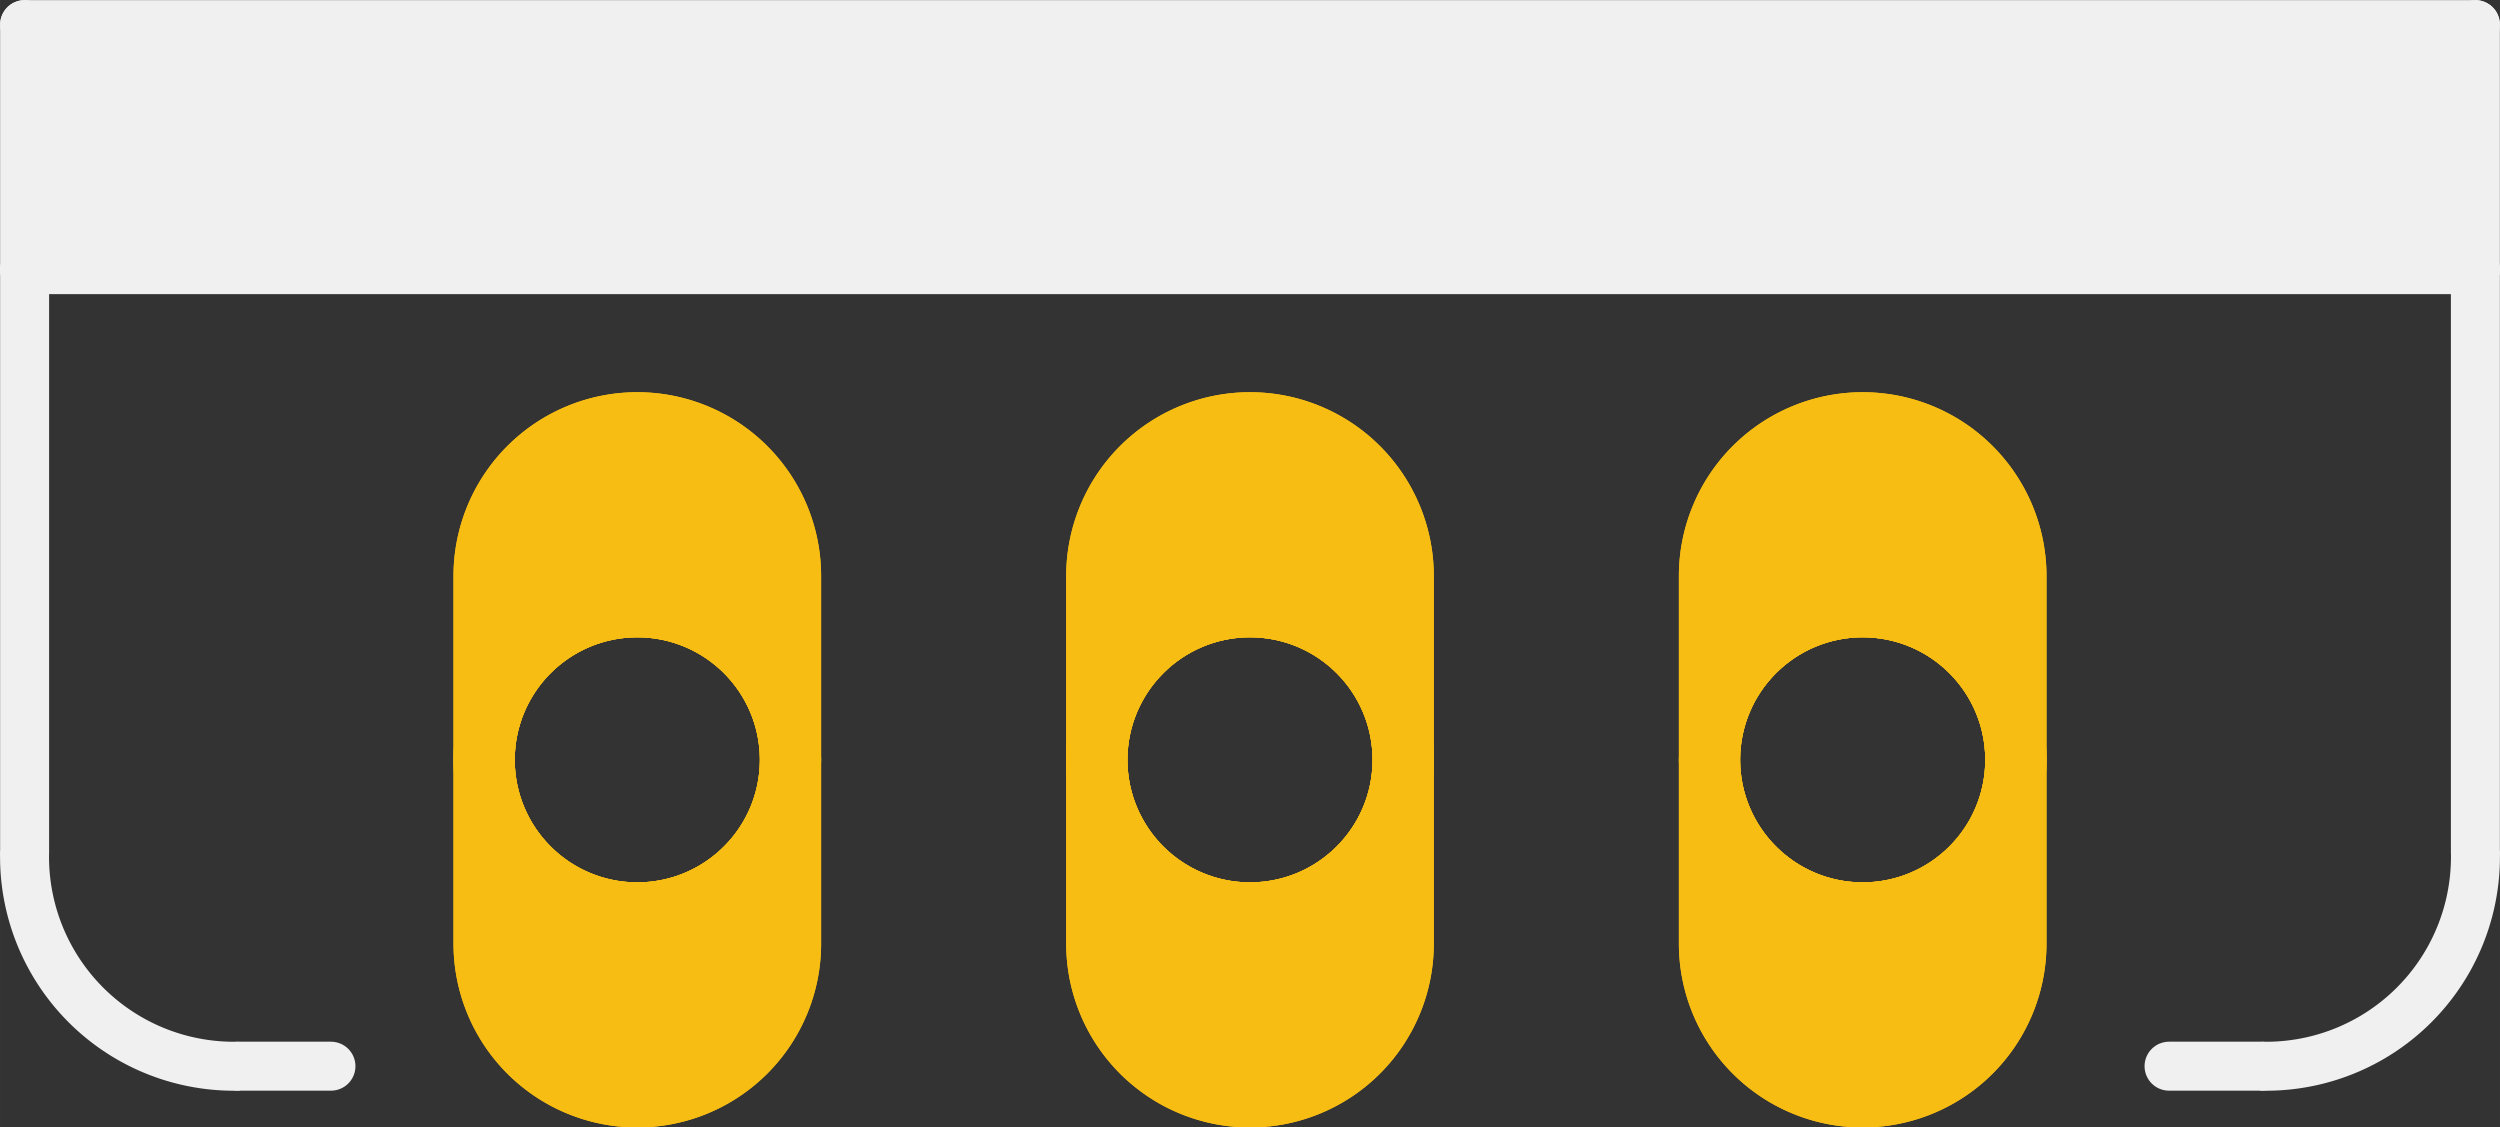 <?xml version='1.0' encoding='UTF-8' standalone='no'?>
<!-- Created with Fritzing (http://www.fritzing.org/) -->
<svg xmlns:svg='http://www.w3.org/2000/svg' xmlns='http://www.w3.org/2000/svg' version='1.2' baseProfile='tiny' x='0in' y='0in' width='0.408in' height='0.184in' viewBox='0 0 10.364 4.674' >
<rect x="0" y="0" width="10.364" height="4.674" fill="#333333" stroke="none"/>
<g id='copper1'>
<circle id='connector0pin' connectorname='1' cx='2.642' cy='3.15' r='0.635' stroke='#F7BD13' stroke-width='0.254' fill='none' />
<path stroke='none' stroke-width='0' d='m2.642,1.626a0.762,0.762 0 0 1 0.762,0.762l0,1.524a0.762,0.762 0 0 1 -0.762,0.762l-0,0a0.762,0.762 0 0 1 -0.762,-0.762l0,-1.524a0.762,0.762 0 0 1 0.762,-0.762l0,0zM2.134,3.15a0.508,0.508 0 1 0 1.016,0 0.508,0.508 0 1 0 -1.016,0z
' fill='#F7BD13' />
<circle id='connector1pin' connectorname='2' cx='5.182' cy='3.15' r='0.635' stroke='#F7BD13' stroke-width='0.254' fill='none' />
<path stroke='none' stroke-width='0' d='m5.182,1.626a0.762,0.762 0 0 1 0.762,0.762l0,1.524a0.762,0.762 0 0 1 -0.762,0.762l-0,0a0.762,0.762 0 0 1 -0.762,-0.762l0,-1.524a0.762,0.762 0 0 1 0.762,-0.762l0,0zM4.674,3.15a0.508,0.508 0 1 0 1.016,0 0.508,0.508 0 1 0 -1.016,0z
' fill='#F7BD13' />
<circle id='connector2pin' connectorname='3' cx='7.722' cy='3.15' r='0.635' stroke='#F7BD13' stroke-width='0.254' fill='none' />
<path stroke='none' stroke-width='0' d='m7.722,1.626a0.762,0.762 0 0 1 0.762,0.762l0,1.524a0.762,0.762 0 0 1 -0.762,0.762l-0,0a0.762,0.762 0 0 1 -0.762,-0.762l0,-1.524a0.762,0.762 0 0 1 0.762,-0.762l0,0zM7.214,3.15a0.508,0.508 0 1 0 1.016,0 0.508,0.508 0 1 0 -1.016,0z
' fill='#F7BD13' />
<g id='copper0'>
<circle id='connector0pin' connectorname='1' cx='2.642' cy='3.15' r='0.635' stroke='#F7BD13' stroke-width='0.254' fill='none' />
<path stroke='none' stroke-width='0' d='m2.642,1.626a0.762,0.762 0 0 1 0.762,0.762l0,1.524a0.762,0.762 0 0 1 -0.762,0.762l-0,0a0.762,0.762 0 0 1 -0.762,-0.762l0,-1.524a0.762,0.762 0 0 1 0.762,-0.762l0,0zM2.134,3.15a0.508,0.508 0 1 0 1.016,0 0.508,0.508 0 1 0 -1.016,0z
' fill='#F7BD13' />
<circle id='connector1pin' connectorname='2' cx='5.182' cy='3.15' r='0.635' stroke='#F7BD13' stroke-width='0.254' fill='none' />
<path stroke='none' stroke-width='0' d='m5.182,1.626a0.762,0.762 0 0 1 0.762,0.762l0,1.524a0.762,0.762 0 0 1 -0.762,0.762l-0,0a0.762,0.762 0 0 1 -0.762,-0.762l0,-1.524a0.762,0.762 0 0 1 0.762,-0.762l0,0zM4.674,3.15a0.508,0.508 0 1 0 1.016,0 0.508,0.508 0 1 0 -1.016,0z
' fill='#F7BD13' />
<circle id='connector2pin' connectorname='3' cx='7.722' cy='3.15' r='0.635' stroke='#F7BD13' stroke-width='0.254' fill='none' />
<path stroke='none' stroke-width='0' d='m7.722,1.626a0.762,0.762 0 0 1 0.762,0.762l0,1.524a0.762,0.762 0 0 1 -0.762,0.762l-0,0a0.762,0.762 0 0 1 -0.762,-0.762l0,-1.524a0.762,0.762 0 0 1 0.762,-0.762l0,0zM7.214,3.15a0.508,0.508 0 1 0 1.016,0 0.508,0.508 0 1 0 -1.016,0z
' fill='#F7BD13' />
</g>
</g>
<g id='silkscreen'>
<line class='other' x1='0.102' y1='1.118' x2='0.102' y2='3.531' stroke='#f0f0f0' stroke-width='0.203' stroke-linecap='round'/>
<line class='other' x1='10.262' y1='1.118' x2='10.262' y2='3.531' stroke='#f0f0f0' stroke-width='0.203' stroke-linecap='round'/>
<line class='other' x1='10.262' y1='1.118' x2='0.102' y2='1.118' stroke='#f0f0f0' stroke-width='0.203' stroke-linecap='round'/>
<line class='other' x1='0.102' y1='1.118' x2='0.102' y2='0.102' stroke='#f0f0f0' stroke-width='0.203' stroke-linecap='round'/>
<line class='other' x1='0.102' y1='0.102' x2='10.262' y2='0.102' stroke='#f0f0f0' stroke-width='0.203' stroke-linecap='round'/>
<line class='other' x1='10.262' y1='0.102' x2='10.262' y2='1.118' stroke='#f0f0f0' stroke-width='0.203' stroke-linecap='round'/>
<path class='other' fill='none' d='M0.102,3.531 A0.868,0.868 0 0 0 0.991,4.42' stroke-width='0.203' stroke='#f0f0f0' />
<path class='other' fill='none' d='M9.373,4.42 A0.868,0.868 0 0 0 10.262,3.531' stroke-width='0.203' stroke='#f0f0f0' />
<line class='other' x1='0.991' y1='4.42' x2='1.372' y2='4.42' stroke='#f0f0f0' stroke-width='0.203' stroke-linecap='round'/>
<line class='other' x1='9.373' y1='4.42' x2='8.992' y2='4.42' stroke='#f0f0f0' stroke-width='0.203' stroke-linecap='round'/>
<rect class='other' x='0.102' y='0.102' width='10.16' height='1.016' stroke='none' stroke-width='0' fill='#f0f0f0' stroke-linecap='round'/>
</g>
</svg>